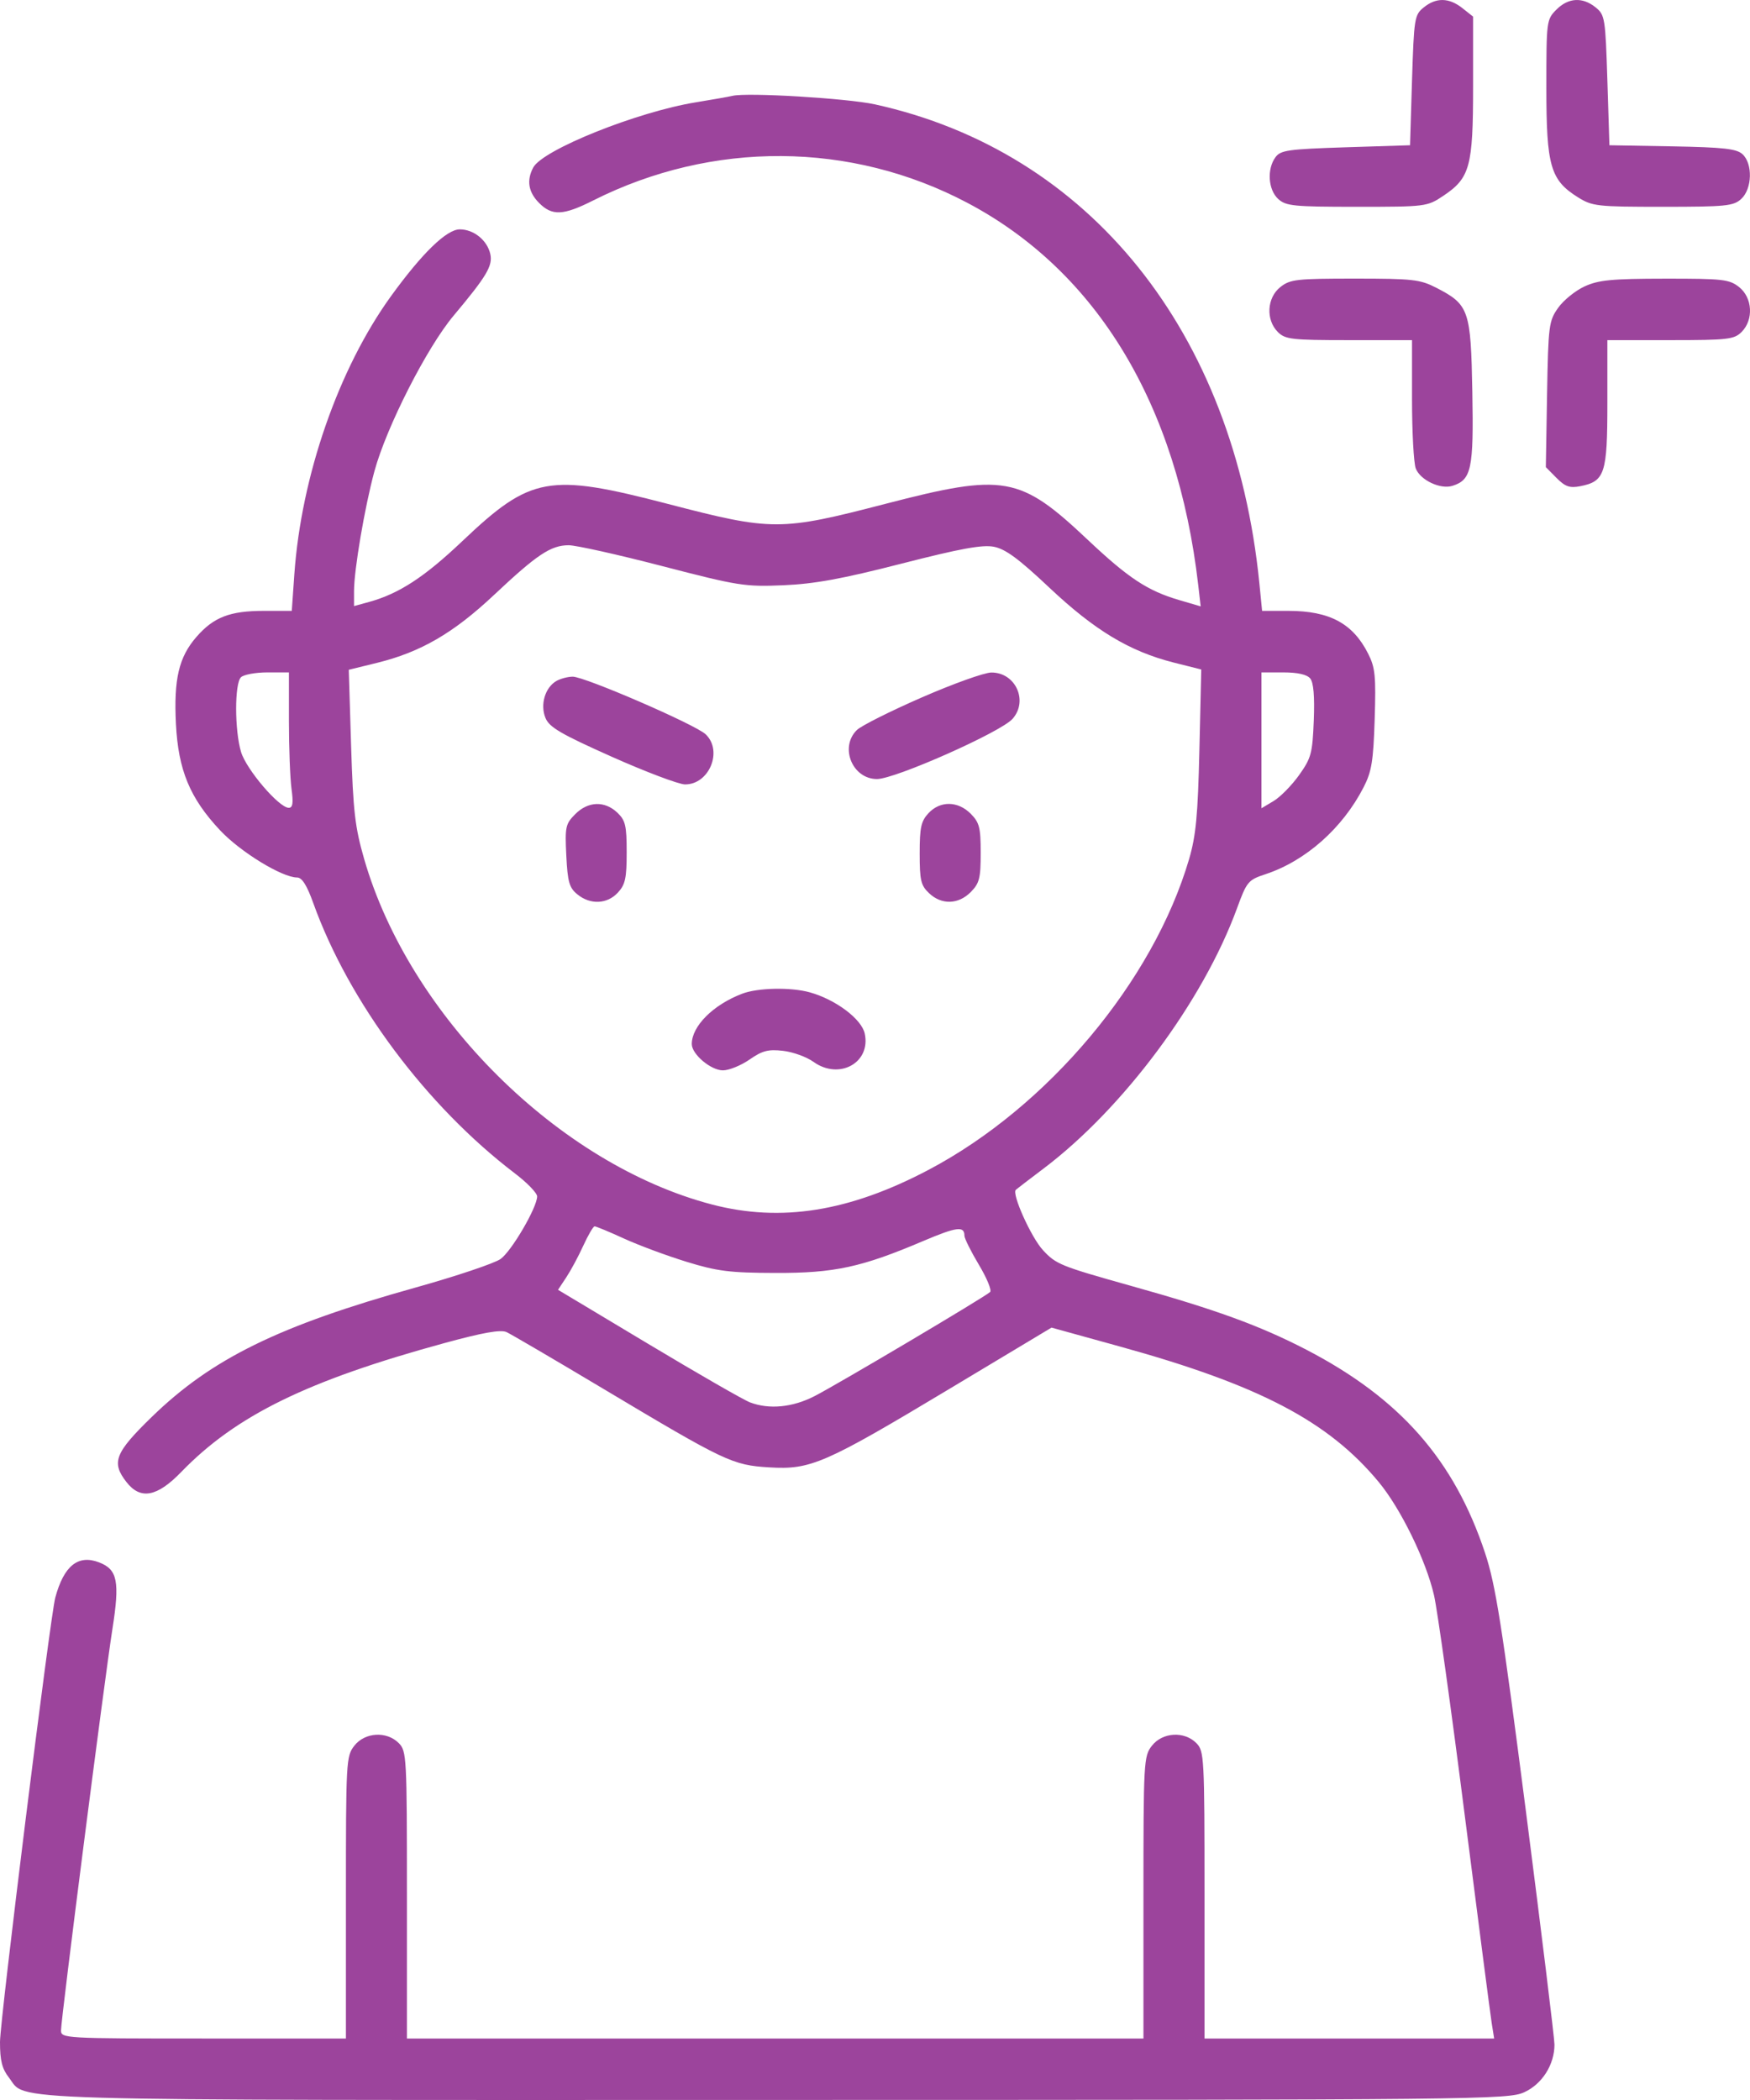 <svg width="30" height="36" viewBox="0 0 30 36" fill="none" xmlns="http://www.w3.org/2000/svg">
<path fill-rule="evenodd" clip-rule="evenodd" d="M24.406 0.128C24.248 0.256 24.24 0.311 24.206 1.376L24.172 2.49L23.067 2.525C22.077 2.557 21.952 2.575 21.864 2.697C21.716 2.9 21.74 3.254 21.912 3.411C22.044 3.532 22.177 3.545 23.26 3.545C24.444 3.545 24.465 3.542 24.741 3.358C25.2 3.051 25.253 2.859 25.253 1.482V0.285L25.069 0.139C24.84 -0.042 24.619 -0.046 24.406 0.128ZM26.68 0.166C26.512 0.335 26.509 0.36 26.509 1.505C26.509 2.842 26.578 3.086 27.047 3.38C27.297 3.536 27.372 3.545 28.507 3.545C29.585 3.545 29.717 3.532 29.849 3.411C30.038 3.239 30.05 2.806 29.871 2.643C29.769 2.55 29.547 2.525 28.668 2.509L27.59 2.49L27.555 1.376C27.521 0.311 27.513 0.256 27.355 0.128C27.131 -0.055 26.885 -0.041 26.68 0.166ZM12.557 1.643C12.499 1.657 12.217 1.707 11.929 1.754C10.924 1.917 9.303 2.567 9.141 2.872C9.024 3.092 9.057 3.293 9.24 3.478C9.464 3.704 9.654 3.696 10.166 3.438C12.212 2.407 14.588 2.422 16.585 3.478C18.805 4.652 20.185 6.938 20.541 10.029L20.583 10.395L20.215 10.287C19.671 10.127 19.345 9.912 18.642 9.249C17.484 8.157 17.215 8.109 15.184 8.636C13.378 9.105 13.241 9.105 11.451 8.639C9.404 8.106 9.101 8.161 7.923 9.279C7.276 9.893 6.842 10.176 6.331 10.318L6.069 10.39L6.069 10.132C6.07 9.764 6.251 8.699 6.418 8.081C6.624 7.321 7.32 5.953 7.778 5.409C8.343 4.735 8.45 4.556 8.405 4.354C8.352 4.118 8.121 3.932 7.882 3.932C7.656 3.932 7.236 4.34 6.702 5.078C5.804 6.32 5.165 8.159 5.046 9.843L5.002 10.472H4.522C3.941 10.472 3.662 10.58 3.368 10.918C3.066 11.264 2.977 11.643 3.016 12.412C3.057 13.204 3.255 13.682 3.773 14.234C4.121 14.605 4.836 15.043 5.094 15.043C5.177 15.043 5.262 15.178 5.371 15.483C5.98 17.178 7.309 18.959 8.825 20.114C9.036 20.274 9.208 20.452 9.208 20.51C9.208 20.698 8.771 21.447 8.581 21.583C8.479 21.656 7.822 21.877 7.121 22.073C4.776 22.728 3.628 23.292 2.601 24.291C1.968 24.907 1.905 25.07 2.168 25.407C2.408 25.715 2.692 25.663 3.107 25.234C4.045 24.265 5.266 23.667 7.623 23.023C8.283 22.843 8.583 22.79 8.684 22.836C8.761 22.872 9.499 23.304 10.324 23.797C12.436 25.059 12.556 25.117 13.188 25.155C13.898 25.198 14.133 25.096 16.285 23.804L18.026 22.759L19.194 23.082C21.585 23.743 22.772 24.364 23.635 25.406C24.013 25.862 24.448 26.754 24.584 27.351C24.641 27.602 24.878 29.295 25.109 31.113C25.341 32.931 25.549 34.537 25.572 34.682L25.614 34.946H23.131H20.649V32.484C20.649 30.117 20.643 30.018 20.509 29.882C20.302 29.673 19.928 29.695 19.747 29.927C19.607 30.106 19.602 30.191 19.602 32.529V34.946H13.289H6.976V32.484C6.976 30.117 6.971 30.018 6.836 29.882C6.629 29.673 6.255 29.695 6.074 29.927C5.934 30.106 5.93 30.191 5.93 32.529V34.946H3.488C1.101 34.946 1.046 34.943 1.046 34.807C1.046 34.607 1.791 28.792 1.927 27.927C2.056 27.108 2.015 26.905 1.697 26.783C1.339 26.646 1.096 26.841 0.948 27.386C0.861 27.704 0 34.627 0 35.007C0 35.323 0.035 35.464 0.151 35.613C0.472 36.024 -0.324 36.001 13.304 35.999C25.359 35.998 25.857 35.993 26.13 35.867C26.437 35.727 26.648 35.394 26.648 35.05C26.648 34.944 26.428 33.149 26.16 31.061C25.744 27.833 25.639 27.168 25.458 26.622C24.928 25.026 24.001 23.972 22.393 23.137C21.597 22.725 20.841 22.449 19.38 22.041C18.182 21.705 18.104 21.674 17.88 21.432C17.677 21.213 17.338 20.46 17.415 20.396C17.448 20.368 17.661 20.205 17.889 20.033C19.258 18.999 20.621 17.167 21.204 15.576C21.374 15.111 21.396 15.085 21.695 14.986C22.382 14.759 23.015 14.199 23.376 13.496C23.514 13.228 23.543 13.05 23.566 12.329C23.589 11.585 23.575 11.444 23.453 11.204C23.191 10.686 22.791 10.472 22.087 10.472H21.636L21.589 9.997C21.158 5.687 18.678 2.599 14.998 1.789C14.522 1.685 12.809 1.582 12.557 1.643ZM21.949 4.921C21.718 5.104 21.697 5.48 21.904 5.69C22.032 5.818 22.137 5.831 23.125 5.831H24.206V6.846C24.206 7.404 24.235 7.937 24.27 8.03C24.346 8.23 24.693 8.395 24.901 8.328C25.225 8.225 25.264 8.041 25.24 6.72C25.215 5.315 25.183 5.222 24.624 4.934C24.344 4.79 24.219 4.776 23.224 4.776C22.225 4.776 22.117 4.788 21.949 4.921ZM27.164 4.91C27.007 4.982 26.803 5.147 26.711 5.277C26.552 5.502 26.542 5.575 26.521 6.761L26.5 8.008L26.683 8.193C26.832 8.343 26.909 8.37 27.089 8.335C27.512 8.252 27.555 8.121 27.555 6.913V5.831H28.636C29.624 5.831 29.729 5.818 29.857 5.69C30.065 5.48 30.043 5.104 29.813 4.921C29.644 4.788 29.537 4.776 28.54 4.777C27.628 4.778 27.404 4.8 27.164 4.91ZM11.354 9.705C12.656 10.043 12.769 10.061 13.429 10.033C13.964 10.01 14.434 9.924 15.452 9.663C16.468 9.403 16.838 9.335 17.038 9.373C17.237 9.412 17.463 9.578 17.993 10.078C18.766 10.806 19.364 11.166 20.116 11.357L20.593 11.477L20.561 12.856C20.535 13.98 20.502 14.326 20.384 14.729C19.769 16.822 17.964 18.975 15.919 20.054C14.563 20.77 13.391 20.958 12.207 20.649C9.582 19.963 7.021 17.42 6.243 14.727C6.086 14.182 6.054 13.912 6.019 12.788L5.979 11.482L6.46 11.364C7.213 11.179 7.772 10.854 8.469 10.199C9.208 9.504 9.443 9.348 9.749 9.347C9.874 9.347 10.596 9.508 11.354 9.705ZM4.953 12.361C4.953 12.82 4.973 13.342 4.997 13.521C5.031 13.767 5.019 13.848 4.95 13.848C4.783 13.848 4.221 13.189 4.132 12.89C4.021 12.518 4.02 11.722 4.13 11.611C4.176 11.565 4.38 11.527 4.583 11.527H4.953V12.361ZM15.8 11.957C15.263 12.191 14.764 12.442 14.69 12.514C14.388 12.809 14.612 13.355 15.034 13.355C15.345 13.355 17.157 12.551 17.358 12.323C17.632 12.014 17.408 11.525 16.993 11.529C16.874 11.53 16.338 11.722 15.8 11.957ZM22.461 11.631C22.518 11.7 22.538 11.935 22.522 12.351C22.499 12.918 22.478 12.995 22.269 13.289C22.143 13.465 21.947 13.664 21.833 13.732L21.625 13.856V12.691V11.527H22C22.246 11.527 22.405 11.563 22.461 11.631ZM9.536 11.675C9.343 11.789 9.257 12.081 9.351 12.308C9.417 12.468 9.612 12.582 10.488 12.973C11.069 13.232 11.633 13.445 11.741 13.447C12.157 13.452 12.397 12.873 12.097 12.588C11.924 12.422 10.018 11.597 9.817 11.6C9.731 11.601 9.605 11.635 9.536 11.675ZM9.86 13.958C9.694 14.125 9.684 14.175 9.708 14.668C9.731 15.122 9.759 15.219 9.898 15.332C10.119 15.513 10.407 15.501 10.591 15.303C10.719 15.165 10.743 15.057 10.743 14.612C10.743 14.15 10.722 14.064 10.582 13.93C10.364 13.725 10.081 13.735 9.86 13.958ZM15.917 13.94C15.789 14.078 15.766 14.186 15.766 14.631C15.766 15.092 15.786 15.179 15.927 15.312C16.141 15.515 16.428 15.507 16.641 15.293C16.79 15.142 16.812 15.057 16.812 14.621C16.812 14.186 16.79 14.101 16.641 13.95C16.421 13.729 16.118 13.725 15.917 13.94ZM12.723 17.035C12.226 17.224 11.859 17.591 11.859 17.898C11.859 18.073 12.186 18.349 12.393 18.349C12.498 18.349 12.703 18.265 12.849 18.164C13.067 18.012 13.168 17.985 13.422 18.014C13.591 18.033 13.827 18.118 13.945 18.203C14.386 18.52 14.933 18.218 14.824 17.718C14.77 17.469 14.327 17.136 13.884 17.012C13.559 16.921 12.994 16.932 12.723 17.035ZM10.696 21.232C10.949 21.348 11.432 21.527 11.77 21.631C12.296 21.793 12.51 21.82 13.289 21.822C14.302 21.826 14.769 21.725 15.828 21.274C16.401 21.031 16.533 21.014 16.533 21.183C16.533 21.23 16.645 21.454 16.781 21.682C16.918 21.91 17.004 22.12 16.973 22.149C16.882 22.235 14.347 23.738 13.961 23.935C13.585 24.127 13.186 24.166 12.858 24.041C12.75 24.001 11.965 23.549 11.114 23.039L9.566 22.111L9.706 21.9C9.783 21.784 9.915 21.54 9.998 21.357C10.082 21.174 10.169 21.024 10.193 21.023C10.216 21.022 10.443 21.116 10.696 21.232Z" fill="#9C449C"/>
</svg>
